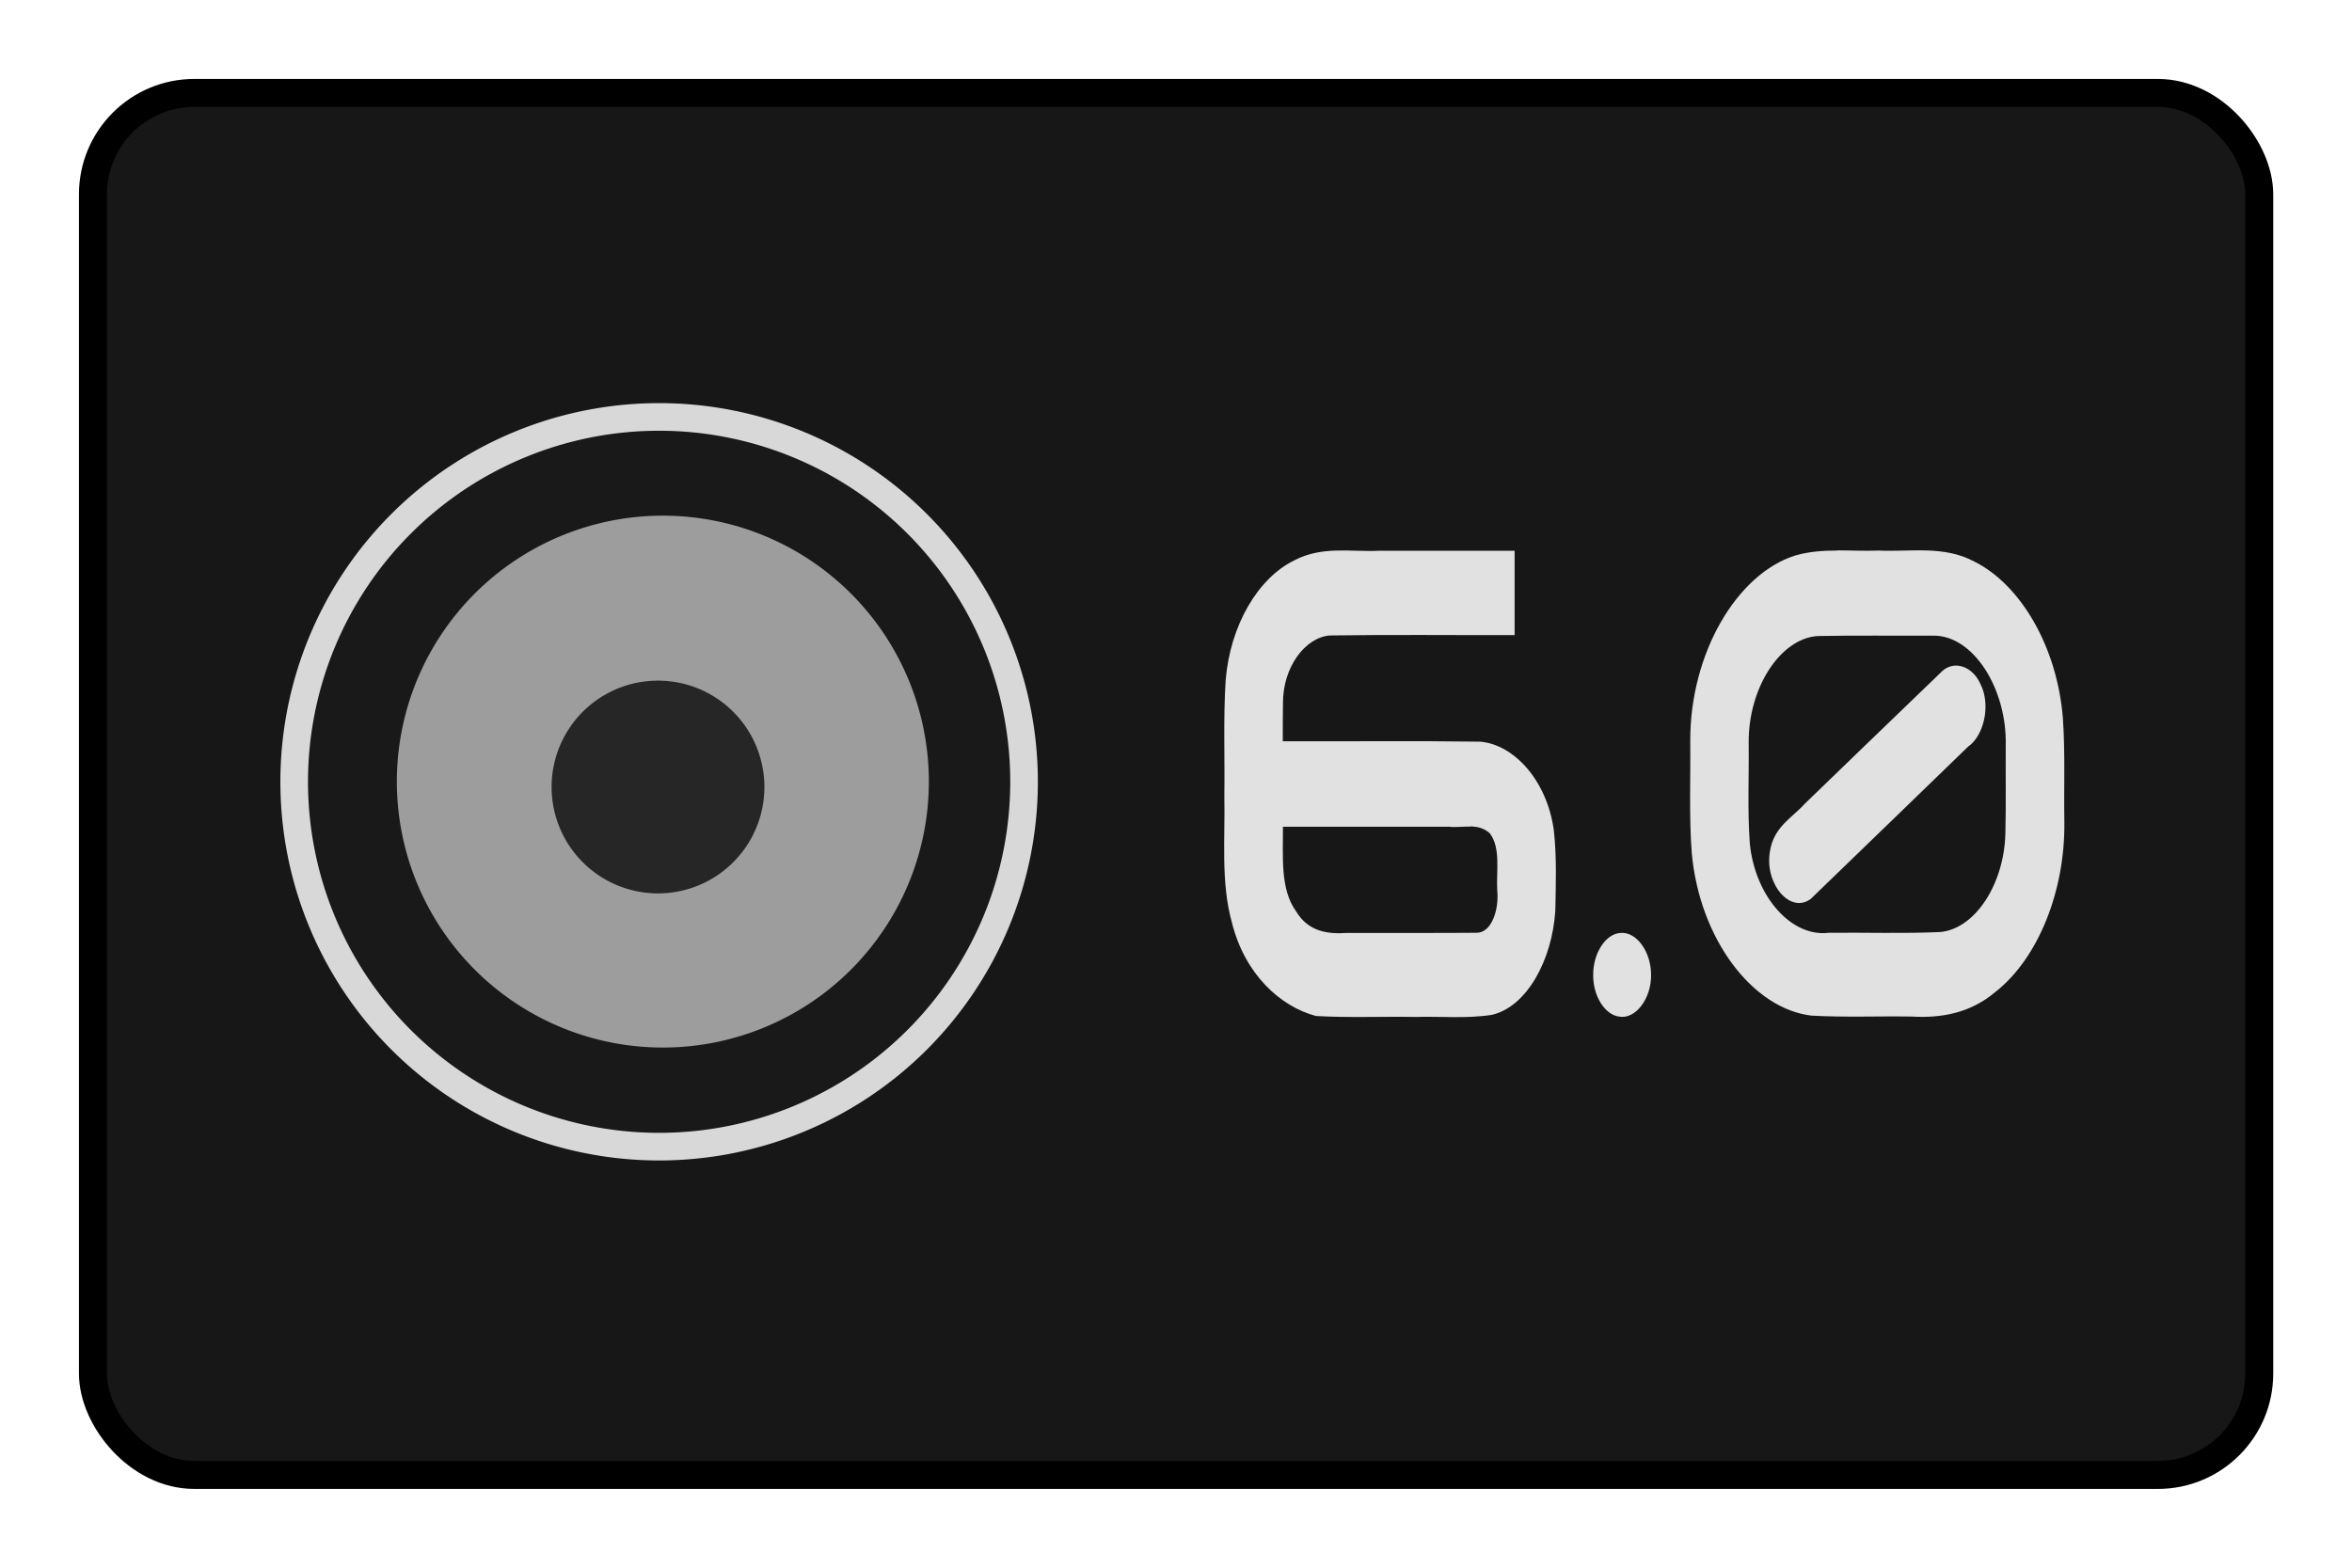 <svg viewBox="0 0 126 84" xmlns="http://www.w3.org/2000/svg"><rect fill="#171717" height="74.05" ry="5.43" stroke="#000" stroke-width="1.5" width="116.05" x="4.98" y="4.98"/><g stroke-width=".57"><path d="m55.6 41.89a20.29 20.29 0 0 1 -20.29 20.29 20.29 20.29 0 0 1 -20.29-20.29 20.29 20.29 0 0 1 20.29-20.29 20.29 20.29 0 0 1 20.29 20.29z" fill="#d8d8d8"/><path d="m54.12 41.89a18.81 18.81 0 0 1 -18.81 18.81 18.81 18.81 0 0 1 -18.81-18.81 18.81 18.81 0 0 1 18.81-18.81 18.81 18.81 0 0 1 18.81 18.81z" fill="#191919"/><path d="m49.76 41.88a14.25 14.25 0 0 1 -14.25 14.25 14.25 14.25 0 0 1 -14.25-14.25 14.25 14.25 0 0 1 14.25-14.25 14.25 14.25 0 0 1 14.25 14.25z" fill="#9d9d9d"/><path d="m40.95 42.17a5.7 5.7 0 0 1 -5.7 5.7 5.7 5.7 0 0 1 -5.7-5.7 5.7 5.7 0 0 1 5.7-5.7 5.7 5.7 0 0 1 5.7 5.7z" fill="#262626"/></g><path d="m98.41 29.5c-.74 0-1.49.05-2.22.26-3.13.97-5.65 5.23-5.64 9.92.02 2.01-.07 4.03.08 6.03.42 4.6 3.25 8.34 6.42 8.71 1.79.1 3.59.02 5.39.05 1.54.09 3.13-.18 4.48-1.34 2.25-1.77 3.72-5.38 3.67-9.09-.03-1.86.05-3.73-.08-5.58-.31-3.81-2.26-7.13-4.74-8.37-1.65-.88-3.41-.51-5.13-.59-.74.03-1.49-.01-2.23-.01zm-26.81 0c-.77.02-1.53.14-2.27.53-1.93.94-3.43 3.47-3.67 6.42-.13 2.06-.04 4.13-.07 6.19.05 2.27-.2 4.65.41 6.81.69 2.75 2.58 4.48 4.5 4.99 1.77.1 3.55.02 5.33.05 1.36-.04 2.72.1 4.08-.11 1.87-.42 3.24-2.92 3.41-5.58.03-1.44.08-2.89-.08-4.32-.37-2.65-2.11-4.57-3.93-4.74-3.53-.05-7.06-.01-10.59-.02 0-.68 0-1.36.01-2.03-.01-1.96 1.2-3.53 2.5-3.64 3.3-.05 6.61-.01 9.91-.02v-4.52h-7.23c-.77.04-1.54-.03-2.31-.01zm31.99 4.56c2.13-.01 3.94 2.86 3.86 5.91-.01 1.58.02 3.16-.02 4.73-.08 2.69-1.62 5.06-3.48 5.24-1.99.09-3.99.02-5.98.04-1.98.25-3.94-1.91-4.23-4.78-.13-1.79-.04-3.59-.06-5.39-.03-2.92 1.67-5.59 3.69-5.73 2.07-.04 4.14-.01 6.22-.02zm1.32 1.61c-.29-.03-.58.05-.83.26-2.47 2.37-4.94 4.77-7.41 7.15-.68.76-1.67 1.23-1.86 2.59-.27 1.72 1.12 3.32 2.2 2.49 2.81-2.71 5.61-5.43 8.42-8.15.84-.57 1.24-2.22.67-3.35-.25-.57-.71-.94-1.19-.99zm-26.15 8.61c.37.01.73.08 1.05.37.6.78.34 2.04.4 3.07.1 1.02-.3 2.25-1.09 2.26-2.32.02-4.65 0-6.97.01-.97.06-2.05-.03-2.73-1.18-.85-1.18-.68-2.96-.69-4.51h8.93c.36.04.74-.02 1.11-.01zm8.04 5.71c-.79.05-1.46 1.1-1.45 2.24-.02 1.12.62 2.14 1.38 2.24.88.17 1.74-.96 1.72-2.24 0-1.24-.79-2.33-1.65-2.24z" fill="#e1e1e1"/></svg>